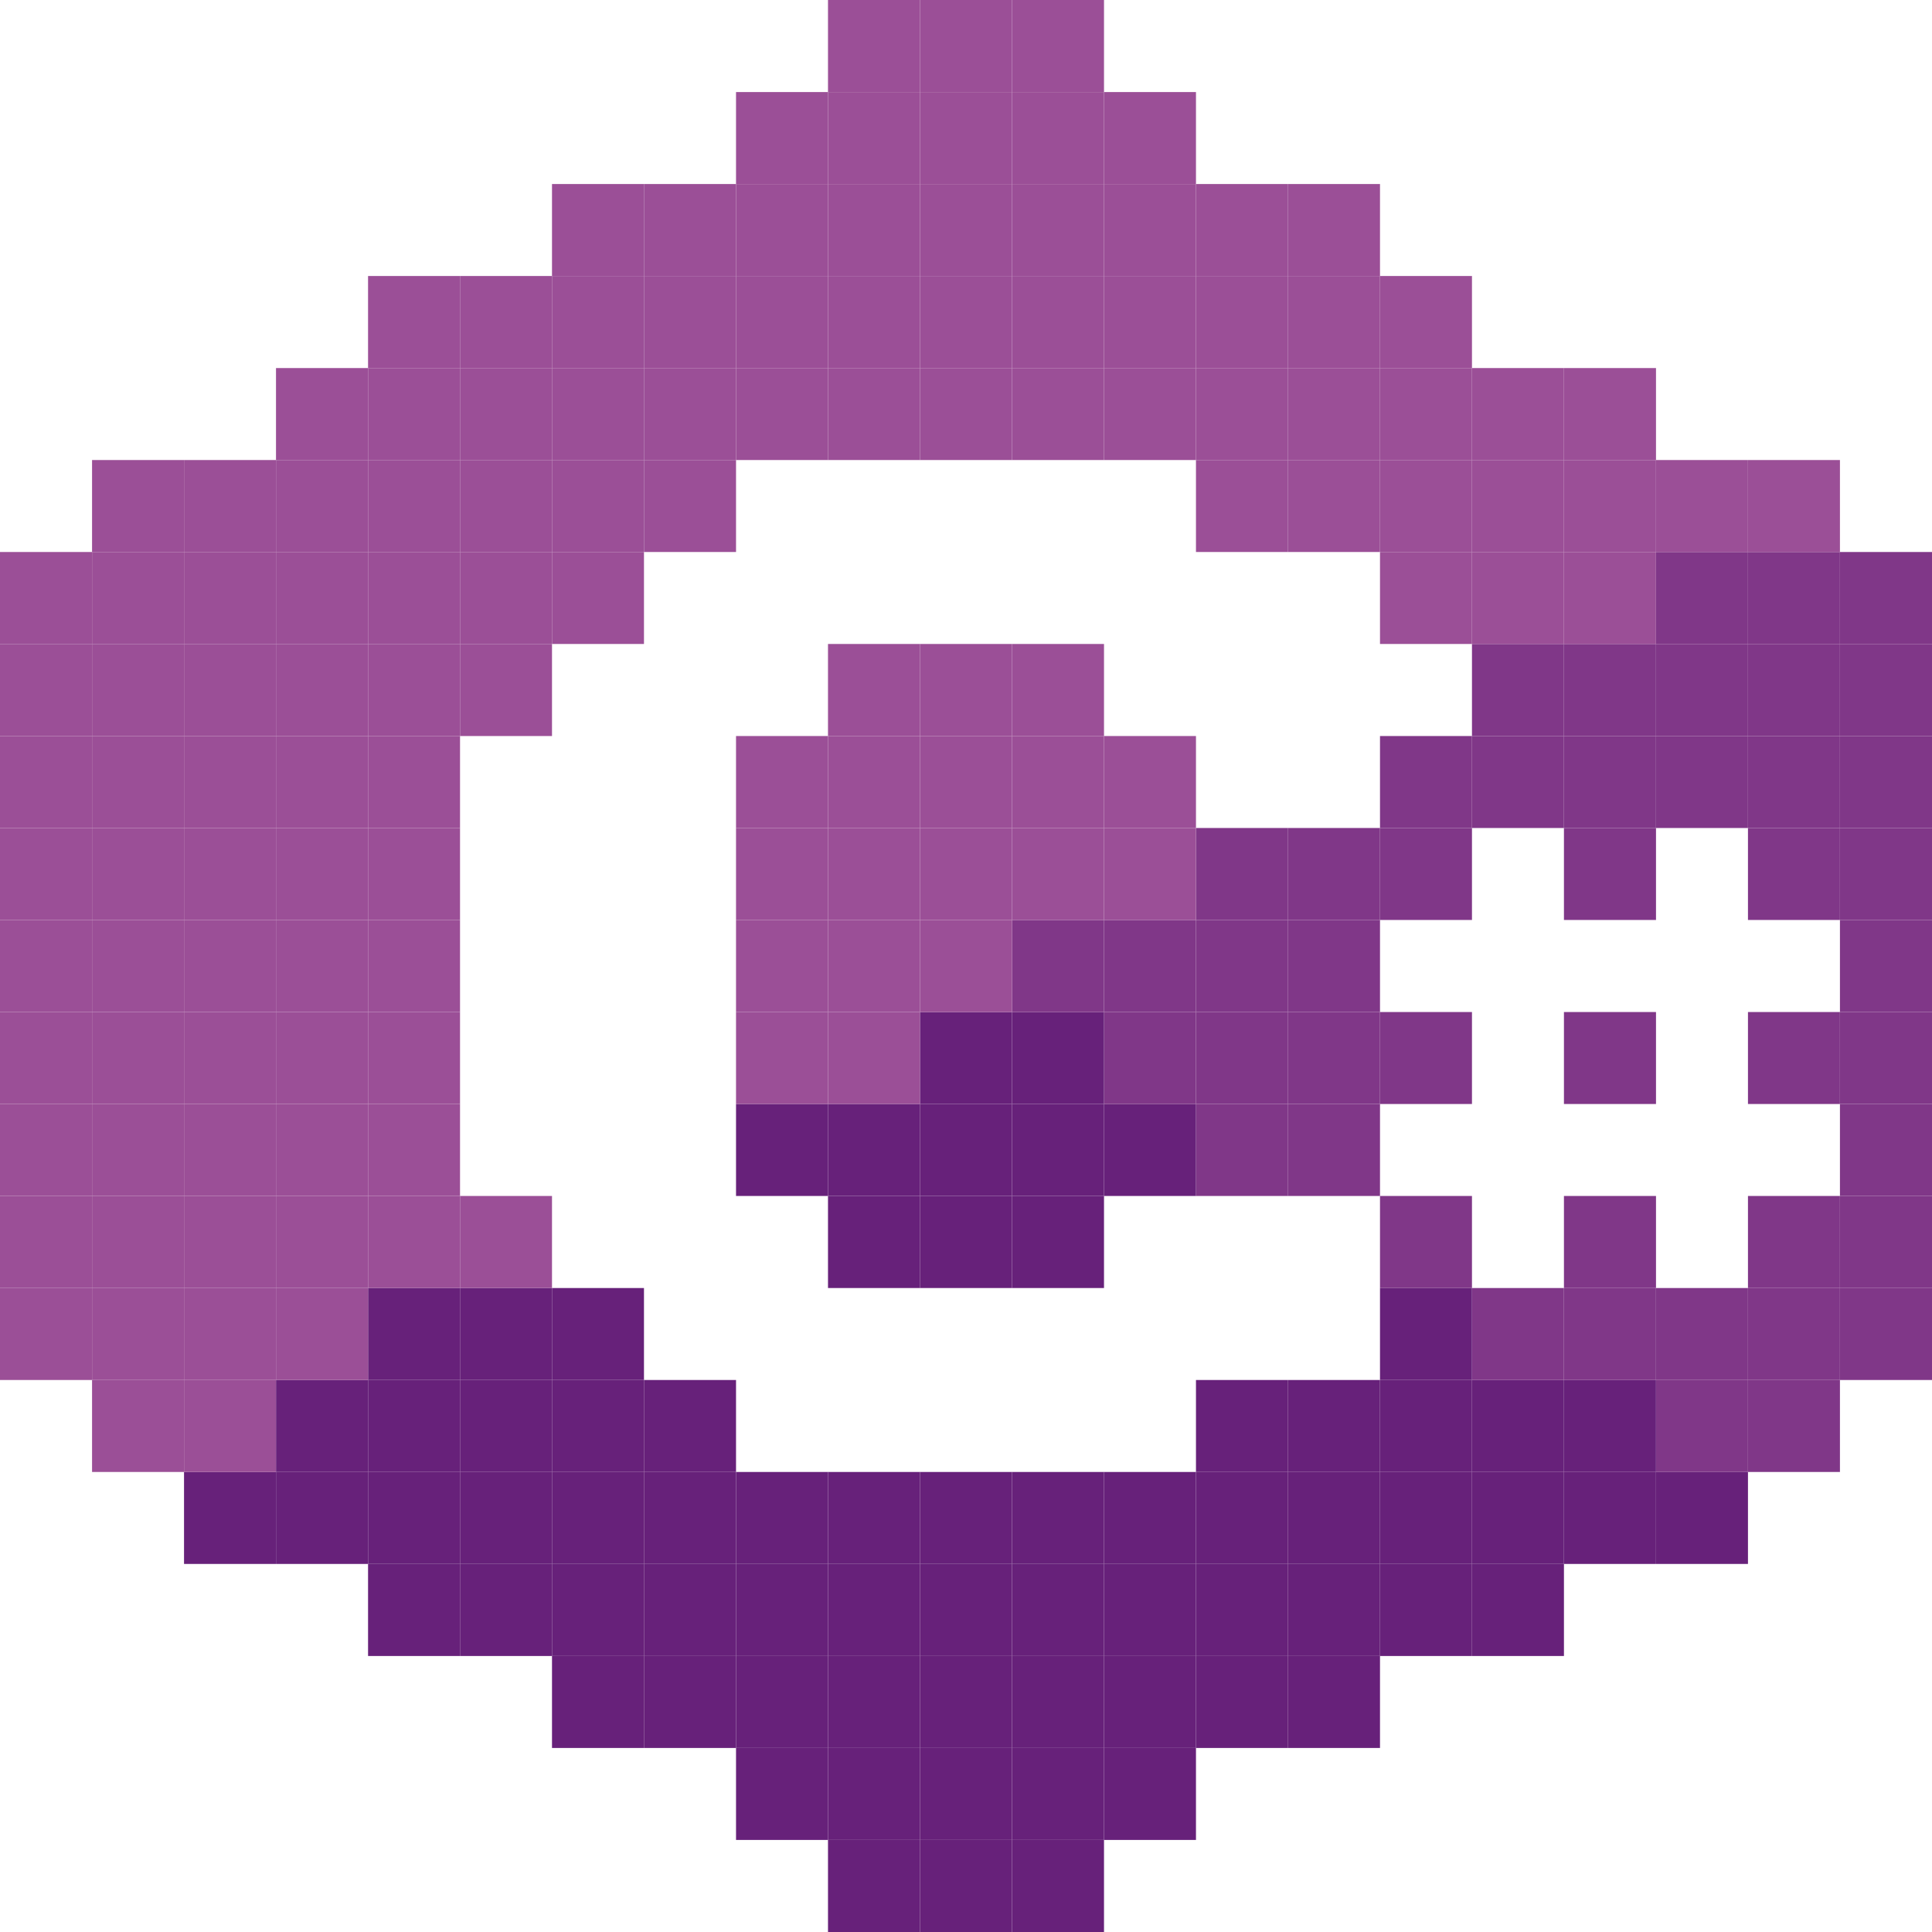 <svg xmlns="http://www.w3.org/2000/svg" viewBox="0 0 224.56 224.56"><defs><style>.cls-1{fill:#9b4f97;}.cls-2{fill:#803788;}.cls-3{fill:#67217a;}</style></defs><g id="Capa_2" data-name="Capa 2"><g id="tecnologias"><rect class="cls-1" y="96.24" width="10.7" height="10.69"/><rect class="cls-1" y="106.93" width="10.7" height="10.7"/><rect class="cls-1" y="149.71" width="10.7" height="10.69"/><rect class="cls-1" y="128.32" width="10.7" height="10.69"/><rect class="cls-1" y="139.01" width="10.7" height="10.7"/><rect class="cls-1" y="64.16" width="10.7" height="10.69"/><rect class="cls-1" y="74.85" width="10.7" height="10.7"/><rect class="cls-1" y="85.55" width="10.7" height="10.69"/><rect class="cls-1" y="117.63" width="10.7" height="10.69"/><rect class="cls-2" x="213.86" y="96.24" width="10.7" height="10.69"/><rect class="cls-2" x="213.86" y="117.63" width="10.7" height="10.69"/><rect class="cls-2" x="213.86" y="106.93" width="10.7" height="10.7"/><rect class="cls-2" x="213.86" y="64.16" width="10.7" height="10.69"/><rect class="cls-2" x="213.86" y="139.01" width="10.7" height="10.7"/><rect class="cls-2" x="213.86" y="149.71" width="10.7" height="10.69"/><rect class="cls-2" x="213.86" y="128.32" width="10.7" height="10.69"/><rect class="cls-2" x="213.86" y="74.85" width="10.7" height="10.7"/><rect class="cls-2" x="213.86" y="85.55" width="10.7" height="10.69"/><rect class="cls-2" x="203.17" y="160.4" width="10.69" height="10.69"/><rect class="cls-2" x="203.17" y="149.71" width="10.69" height="10.69"/><rect class="cls-2" x="203.17" y="139.01" width="10.69" height="10.7"/><rect class="cls-2" x="203.17" y="117.63" width="10.69" height="10.69"/><rect class="cls-2" x="203.17" y="96.24" width="10.69" height="10.69"/><rect class="cls-2" x="203.17" y="85.55" width="10.69" height="10.69"/><rect class="cls-2" x="203.17" y="74.85" width="10.69" height="10.7"/><rect class="cls-2" x="203.17" y="64.16" width="10.69" height="10.69"/><rect class="cls-1" x="203.17" y="53.47" width="10.69" height="10.69"/><rect class="cls-3" x="192.48" y="171.09" width="10.69" height="10.69"/><rect class="cls-2" x="192.48" y="160.4" width="10.69" height="10.69"/><rect class="cls-2" x="192.48" y="149.71" width="10.69" height="10.69"/><rect class="cls-2" x="192.48" y="85.55" width="10.69" height="10.69"/><rect class="cls-2" x="192.48" y="74.85" width="10.69" height="10.7"/><rect class="cls-2" x="192.48" y="64.16" width="10.69" height="10.69"/><rect class="cls-1" x="192.48" y="53.47" width="10.69" height="10.69"/><rect class="cls-3" x="181.78" y="171.09" width="10.7" height="10.69"/><rect class="cls-3" x="181.78" y="160.4" width="10.7" height="10.69"/><rect class="cls-2" x="181.78" y="149.71" width="10.7" height="10.69"/><rect class="cls-2" x="181.78" y="139.01" width="10.7" height="10.7"/><rect class="cls-2" x="181.78" y="117.63" width="10.7" height="10.69"/><rect class="cls-2" x="181.78" y="96.24" width="10.7" height="10.69"/><rect class="cls-2" x="181.78" y="85.55" width="10.7" height="10.69"/><rect class="cls-2" x="181.78" y="74.85" width="10.7" height="10.7"/><rect class="cls-1" x="181.78" y="64.16" width="10.7" height="10.69"/><rect class="cls-1" x="181.78" y="53.47" width="10.7" height="10.69"/><rect class="cls-1" x="181.78" y="42.78" width="10.7" height="10.69"/><rect class="cls-3" x="171.09" y="181.78" width="10.69" height="10.7"/><rect class="cls-3" x="171.09" y="171.09" width="10.69" height="10.69"/><rect class="cls-3" x="171.09" y="160.4" width="10.69" height="10.69"/><rect class="cls-2" x="171.09" y="149.71" width="10.69" height="10.69"/><rect class="cls-2" x="171.09" y="85.55" width="10.69" height="10.69"/><rect class="cls-2" x="171.09" y="74.85" width="10.69" height="10.7"/><rect class="cls-1" x="171.09" y="64.16" width="10.69" height="10.69"/><rect class="cls-1" x="171.09" y="53.47" width="10.69" height="10.69"/><rect class="cls-1" x="171.09" y="42.78" width="10.69" height="10.69"/><rect class="cls-3" x="160.4" y="181.78" width="10.69" height="10.7"/><rect class="cls-3" x="160.4" y="171.09" width="10.69" height="10.69"/><rect class="cls-3" x="160.4" y="160.4" width="10.69" height="10.69"/><rect class="cls-3" x="160.4" y="149.71" width="10.69" height="10.69"/><rect class="cls-2" x="160.4" y="139.01" width="10.69" height="10.7"/><rect class="cls-2" x="160.4" y="117.63" width="10.69" height="10.69"/><rect class="cls-2" x="160.4" y="96.24" width="10.69" height="10.69"/><rect class="cls-2" x="160.4" y="85.55" width="10.69" height="10.69"/><rect class="cls-1" x="160.4" y="64.16" width="10.69" height="10.69"/><rect class="cls-1" x="160.4" y="53.47" width="10.69" height="10.69"/><rect class="cls-1" x="160.4" y="42.78" width="10.69" height="10.69"/><rect class="cls-1" x="160.4" y="32.08" width="10.69" height="10.7"/><rect class="cls-3" x="149.71" y="192.48" width="10.69" height="10.69"/><rect class="cls-3" x="149.71" y="181.78" width="10.69" height="10.7"/><rect class="cls-3" x="149.71" y="171.09" width="10.69" height="10.69"/><rect class="cls-3" x="149.71" y="160.4" width="10.69" height="10.69"/><rect class="cls-2" x="149.71" y="128.32" width="10.69" height="10.69"/><rect class="cls-2" x="149.71" y="117.63" width="10.69" height="10.69"/><rect class="cls-2" x="149.71" y="106.93" width="10.69" height="10.7"/><rect class="cls-2" x="149.71" y="96.24" width="10.69" height="10.69"/><rect class="cls-1" x="149.71" y="53.47" width="10.69" height="10.69"/><rect class="cls-1" x="149.71" y="42.78" width="10.69" height="10.69"/><rect class="cls-1" x="149.71" y="32.08" width="10.69" height="10.7"/><rect class="cls-1" x="149.71" y="21.39" width="10.69" height="10.69"/><rect class="cls-3" x="139.01" y="192.48" width="10.7" height="10.69"/><rect class="cls-3" x="139.01" y="181.78" width="10.7" height="10.7"/><rect class="cls-3" x="139.01" y="171.09" width="10.7" height="10.69"/><rect class="cls-3" x="139.01" y="160.4" width="10.7" height="10.69"/><rect class="cls-2" x="139.01" y="128.32" width="10.7" height="10.69"/><rect class="cls-2" x="139.01" y="117.63" width="10.7" height="10.69"/><rect class="cls-2" x="139.01" y="106.93" width="10.7" height="10.7"/><rect class="cls-2" x="139.01" y="96.24" width="10.7" height="10.69"/><rect class="cls-1" x="139.01" y="53.47" width="10.7" height="10.69"/><rect class="cls-1" x="139.01" y="42.78" width="10.7" height="10.69"/><rect class="cls-1" x="139.01" y="32.08" width="10.7" height="10.7"/><rect class="cls-1" x="139.01" y="21.39" width="10.7" height="10.69"/><rect class="cls-3" x="128.32" y="203.17" width="10.69" height="10.69"/><rect class="cls-3" x="128.32" y="192.48" width="10.69" height="10.69"/><rect class="cls-3" x="128.32" y="181.78" width="10.69" height="10.7"/><rect class="cls-3" x="128.32" y="171.09" width="10.69" height="10.69"/><rect class="cls-3" x="128.32" y="128.32" width="10.69" height="10.69"/><rect class="cls-2" x="128.32" y="117.63" width="10.69" height="10.69"/><rect class="cls-2" x="128.32" y="106.93" width="10.69" height="10.7"/><rect class="cls-1" x="128.32" y="96.24" width="10.69" height="10.69"/><rect class="cls-1" x="128.32" y="85.55" width="10.69" height="10.69"/><rect class="cls-1" x="128.32" y="42.78" width="10.69" height="10.69"/><rect class="cls-1" x="128.32" y="32.08" width="10.69" height="10.7"/><rect class="cls-1" x="128.32" y="21.39" width="10.69" height="10.69"/><rect class="cls-1" x="128.32" y="10.7" width="10.69" height="10.69"/><rect class="cls-3" x="117.63" y="213.86" width="10.69" height="10.7"/><rect class="cls-3" x="117.63" y="203.17" width="10.69" height="10.69"/><rect class="cls-3" x="117.63" y="192.48" width="10.69" height="10.69"/><rect class="cls-3" x="117.63" y="181.78" width="10.69" height="10.7"/><rect class="cls-3" x="117.63" y="171.09" width="10.69" height="10.69"/><rect class="cls-3" x="117.63" y="139.01" width="10.69" height="10.7"/><rect class="cls-3" x="117.63" y="128.32" width="10.69" height="10.69"/><rect class="cls-3" x="117.63" y="117.63" width="10.69" height="10.69"/><rect class="cls-2" x="117.63" y="106.93" width="10.69" height="10.7"/><rect class="cls-1" x="117.63" y="96.24" width="10.69" height="10.69"/><rect class="cls-1" x="117.63" y="85.55" width="10.69" height="10.69"/><rect class="cls-1" x="117.63" y="74.85" width="10.69" height="10.7"/><rect class="cls-1" x="117.63" y="42.78" width="10.69" height="10.69"/><rect class="cls-1" x="117.63" y="32.08" width="10.69" height="10.7"/><rect class="cls-1" x="117.63" y="21.39" width="10.69" height="10.69"/><rect class="cls-1" x="117.63" y="10.7" width="10.69" height="10.69"/><rect class="cls-1" x="117.63" width="10.69" height="10.7"/><rect class="cls-3" x="106.93" y="213.86" width="10.7" height="10.7"/><rect class="cls-3" x="106.93" y="203.17" width="10.7" height="10.69"/><rect class="cls-3" x="106.93" y="192.48" width="10.7" height="10.69"/><rect class="cls-3" x="106.93" y="181.78" width="10.7" height="10.7"/><rect class="cls-3" x="106.93" y="171.09" width="10.7" height="10.69"/><rect class="cls-3" x="106.93" y="139.01" width="10.7" height="10.7"/><rect class="cls-3" x="106.93" y="128.32" width="10.7" height="10.69"/><rect class="cls-3" x="106.93" y="117.63" width="10.7" height="10.69"/><rect class="cls-1" x="106.93" y="106.93" width="10.7" height="10.7"/><rect class="cls-1" x="106.93" y="96.24" width="10.7" height="10.69"/><rect class="cls-1" x="106.93" y="85.55" width="10.7" height="10.69"/><rect class="cls-1" x="106.93" y="74.85" width="10.7" height="10.7"/><rect class="cls-1" x="106.93" y="42.78" width="10.7" height="10.69"/><rect class="cls-1" x="106.93" y="32.08" width="10.7" height="10.7"/><rect class="cls-1" x="106.93" y="21.39" width="10.7" height="10.69"/><rect class="cls-1" x="106.93" y="10.7" width="10.7" height="10.69"/><rect class="cls-1" x="106.93" width="10.7" height="10.7"/><rect class="cls-3" x="96.24" y="213.86" width="10.69" height="10.7"/><rect class="cls-3" x="96.24" y="203.17" width="10.69" height="10.69"/><rect class="cls-3" x="96.24" y="192.48" width="10.69" height="10.69"/><rect class="cls-3" x="96.24" y="181.78" width="10.69" height="10.7"/><rect class="cls-3" x="96.24" y="171.09" width="10.69" height="10.69"/><rect class="cls-3" x="96.24" y="139.01" width="10.69" height="10.7"/><rect class="cls-3" x="96.24" y="128.32" width="10.69" height="10.69"/><rect class="cls-1" x="96.24" y="117.63" width="10.69" height="10.69"/><rect class="cls-1" x="96.24" y="106.93" width="10.69" height="10.7"/><rect class="cls-1" x="96.24" y="96.24" width="10.69" height="10.69"/><rect class="cls-1" x="96.24" y="85.55" width="10.69" height="10.69"/><rect class="cls-1" x="96.24" y="74.85" width="10.69" height="10.7"/><rect class="cls-1" x="96.24" y="42.78" width="10.69" height="10.69"/><rect class="cls-1" x="96.24" y="32.08" width="10.69" height="10.7"/><rect class="cls-1" x="96.24" y="21.39" width="10.69" height="10.69"/><rect class="cls-1" x="96.24" y="10.7" width="10.69" height="10.69"/><rect class="cls-1" x="96.24" width="10.69" height="10.7"/><rect class="cls-3" x="85.55" y="203.17" width="10.69" height="10.69"/><rect class="cls-3" x="85.55" y="192.48" width="10.69" height="10.69"/><rect class="cls-3" x="85.55" y="181.78" width="10.69" height="10.7"/><rect class="cls-3" x="85.55" y="171.09" width="10.69" height="10.69"/><rect class="cls-3" x="85.55" y="128.32" width="10.69" height="10.69"/><rect class="cls-1" x="85.55" y="117.63" width="10.69" height="10.69"/><rect class="cls-1" x="85.55" y="106.93" width="10.69" height="10.7"/><rect class="cls-1" x="85.55" y="96.24" width="10.69" height="10.69"/><rect class="cls-1" x="85.55" y="85.55" width="10.69" height="10.69"/><rect class="cls-1" x="85.55" y="42.78" width="10.69" height="10.69"/><rect class="cls-1" x="85.55" y="32.08" width="10.69" height="10.7"/><rect class="cls-1" x="85.55" y="21.39" width="10.69" height="10.69"/><rect class="cls-1" x="85.55" y="10.7" width="10.69" height="10.69"/><rect class="cls-3" x="74.85" y="192.48" width="10.7" height="10.69"/><rect class="cls-3" x="74.85" y="181.78" width="10.7" height="10.7"/><rect class="cls-3" x="74.85" y="171.09" width="10.7" height="10.69"/><rect class="cls-3" x="74.85" y="160.4" width="10.7" height="10.69"/><rect class="cls-1" x="74.85" y="53.47" width="10.7" height="10.69"/><rect class="cls-1" x="74.85" y="42.78" width="10.7" height="10.69"/><rect class="cls-1" x="74.85" y="32.08" width="10.7" height="10.7"/><rect class="cls-1" x="74.85" y="21.39" width="10.7" height="10.69"/><rect class="cls-3" x="64.16" y="192.48" width="10.69" height="10.69"/><rect class="cls-3" x="64.16" y="181.78" width="10.69" height="10.7"/><rect class="cls-3" x="64.16" y="171.09" width="10.69" height="10.69"/><rect class="cls-3" x="64.16" y="160.4" width="10.69" height="10.69"/><rect class="cls-3" x="64.16" y="149.71" width="10.69" height="10.69"/><rect class="cls-1" x="64.16" y="64.16" width="10.69" height="10.69"/><rect class="cls-1" x="64.16" y="53.47" width="10.69" height="10.69"/><rect class="cls-1" x="64.16" y="42.78" width="10.69" height="10.69"/><rect class="cls-1" x="64.16" y="32.08" width="10.69" height="10.7"/><rect class="cls-1" x="64.16" y="21.39" width="10.69" height="10.69"/><rect class="cls-3" x="53.47" y="181.78" width="10.69" height="10.7"/><rect class="cls-3" x="53.47" y="171.09" width="10.69" height="10.69"/><rect class="cls-3" x="53.47" y="160.4" width="10.69" height="10.69"/><rect class="cls-3" x="53.47" y="149.71" width="10.69" height="10.69"/><rect class="cls-1" x="53.47" y="139.01" width="10.69" height="10.7"/><rect class="cls-1" x="53.47" y="74.85" width="10.69" height="10.7"/><rect class="cls-1" x="53.47" y="64.16" width="10.69" height="10.69"/><rect class="cls-1" x="53.47" y="53.47" width="10.69" height="10.69"/><rect class="cls-1" x="53.47" y="42.78" width="10.69" height="10.69"/><rect class="cls-1" x="53.47" y="32.08" width="10.69" height="10.7"/><rect class="cls-3" x="42.78" y="181.78" width="10.69" height="10.7"/><rect class="cls-3" x="42.78" y="171.09" width="10.69" height="10.69"/><rect class="cls-3" x="42.78" y="160.4" width="10.69" height="10.69"/><rect class="cls-3" x="42.78" y="149.71" width="10.69" height="10.69"/><rect class="cls-1" x="42.78" y="139.01" width="10.69" height="10.7"/><rect class="cls-1" x="42.78" y="128.32" width="10.69" height="10.69"/><rect class="cls-1" x="42.78" y="117.63" width="10.69" height="10.69"/><rect class="cls-1" x="42.78" y="106.93" width="10.69" height="10.7"/><rect class="cls-1" x="42.78" y="96.24" width="10.69" height="10.69"/><rect class="cls-1" x="42.78" y="85.55" width="10.69" height="10.69"/><rect class="cls-1" x="42.78" y="74.85" width="10.69" height="10.7"/><rect class="cls-1" x="42.78" y="64.16" width="10.69" height="10.69"/><rect class="cls-1" x="42.78" y="53.47" width="10.69" height="10.69"/><rect class="cls-1" x="42.78" y="42.78" width="10.69" height="10.69"/><rect class="cls-1" x="42.78" y="32.08" width="10.69" height="10.7"/><rect class="cls-3" x="32.08" y="171.09" width="10.7" height="10.69"/><rect class="cls-3" x="32.08" y="160.4" width="10.7" height="10.69"/><rect class="cls-1" x="32.08" y="149.71" width="10.7" height="10.69"/><rect class="cls-1" x="32.08" y="139.01" width="10.7" height="10.7"/><rect class="cls-1" x="32.08" y="128.32" width="10.7" height="10.69"/><rect class="cls-1" x="32.08" y="117.63" width="10.7" height="10.69"/><rect class="cls-1" x="32.08" y="106.93" width="10.7" height="10.7"/><rect class="cls-1" x="32.08" y="96.24" width="10.7" height="10.69"/><rect class="cls-1" x="32.08" y="85.55" width="10.7" height="10.69"/><rect class="cls-1" x="32.08" y="74.85" width="10.7" height="10.7"/><rect class="cls-1" x="32.08" y="64.16" width="10.7" height="10.69"/><rect class="cls-1" x="32.08" y="53.47" width="10.7" height="10.69"/><rect class="cls-1" x="32.08" y="42.78" width="10.7" height="10.69"/><rect class="cls-3" x="21.39" y="171.09" width="10.69" height="10.69"/><rect class="cls-1" x="21.39" y="160.4" width="10.69" height="10.69"/><rect class="cls-1" x="21.39" y="149.71" width="10.69" height="10.69"/><rect class="cls-1" x="21.39" y="139.01" width="10.69" height="10.7"/><rect class="cls-1" x="21.39" y="128.32" width="10.69" height="10.69"/><rect class="cls-1" x="21.39" y="117.63" width="10.69" height="10.69"/><rect class="cls-1" x="21.39" y="106.93" width="10.69" height="10.7"/><rect class="cls-1" x="21.39" y="96.24" width="10.69" height="10.69"/><rect class="cls-1" x="21.39" y="85.55" width="10.69" height="10.69"/><rect class="cls-1" x="21.39" y="74.85" width="10.69" height="10.7"/><rect class="cls-1" x="21.39" y="64.16" width="10.69" height="10.69"/><rect class="cls-1" x="21.39" y="53.47" width="10.69" height="10.69"/><rect class="cls-1" x="10.7" y="160.4" width="10.69" height="10.69"/><rect class="cls-1" x="10.7" y="149.71" width="10.69" height="10.69"/><rect class="cls-1" x="10.7" y="139.01" width="10.69" height="10.7"/><rect class="cls-1" x="10.7" y="128.32" width="10.69" height="10.69"/><rect class="cls-1" x="10.7" y="117.63" width="10.69" height="10.69"/><rect class="cls-1" x="10.7" y="106.93" width="10.69" height="10.7"/><rect class="cls-1" x="10.7" y="96.24" width="10.69" height="10.69"/><rect class="cls-1" x="10.7" y="85.55" width="10.69" height="10.69"/><rect class="cls-1" x="10.7" y="74.85" width="10.69" height="10.7"/><rect class="cls-1" x="10.7" y="64.16" width="10.69" height="10.69"/><rect class="cls-1" x="10.7" y="53.47" width="10.69" height="10.69"/></g></g></svg>